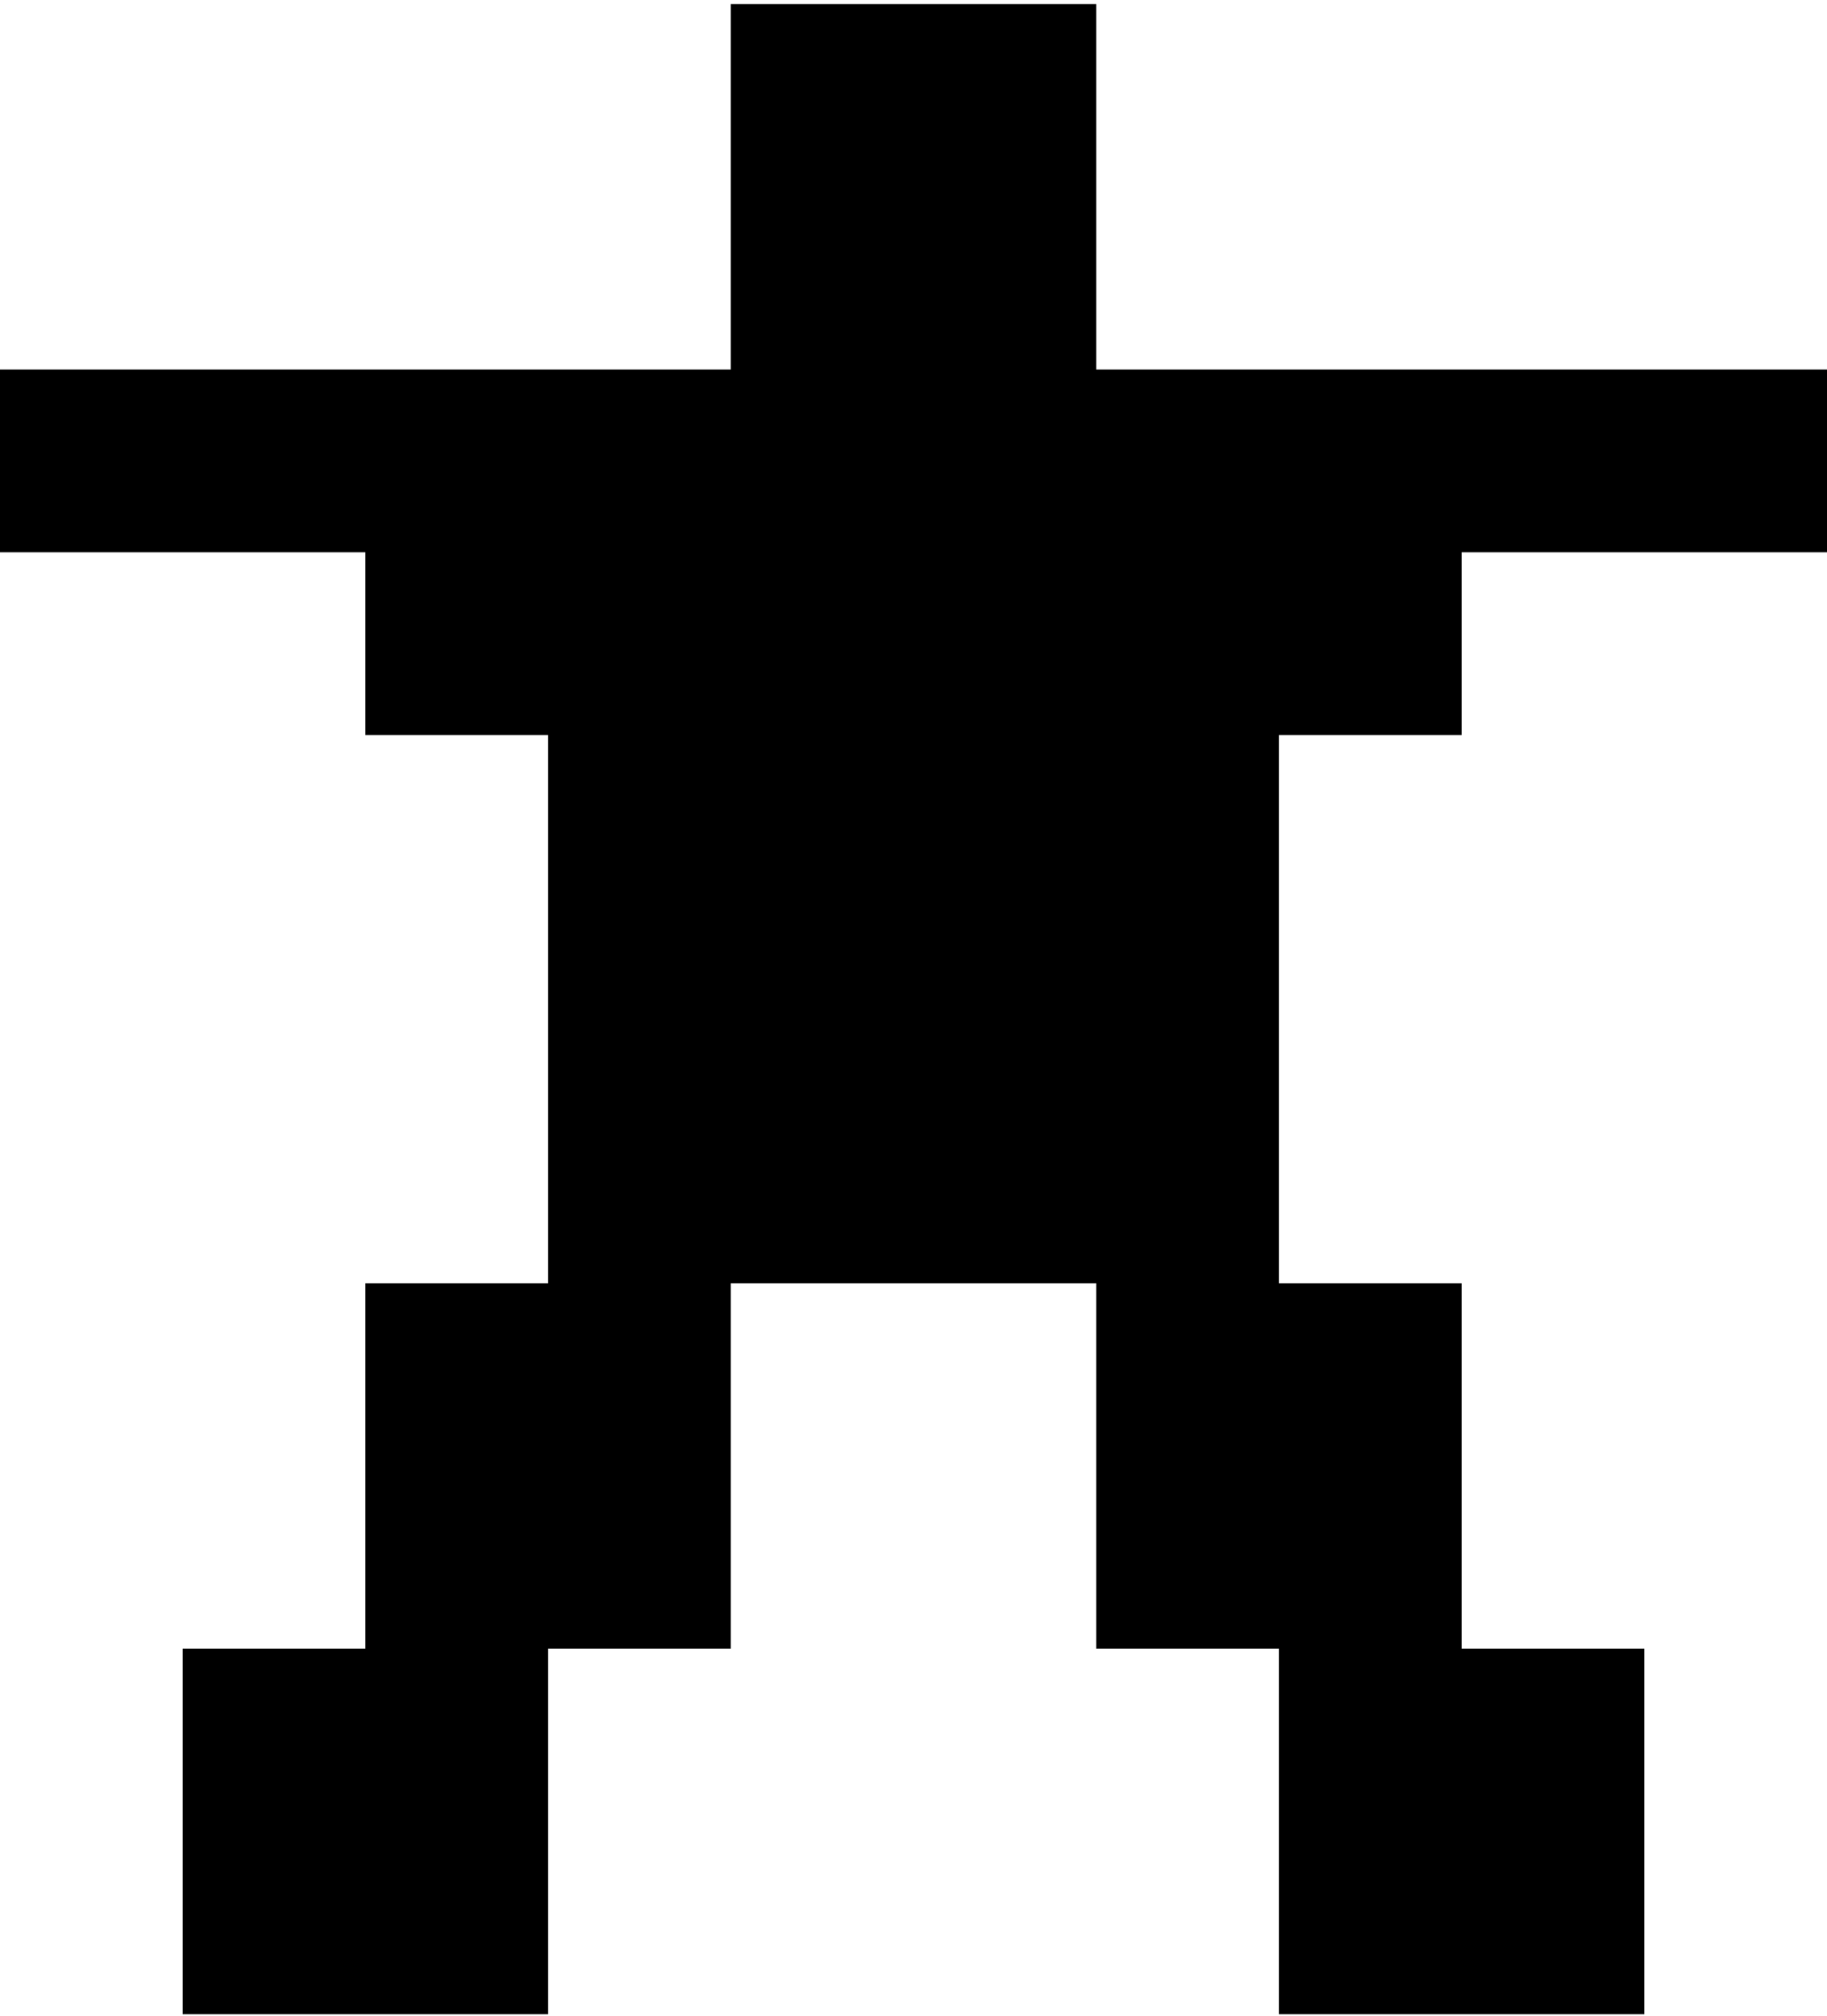 <svg  viewBox="0 0 320 353" fill="current" xmlns="http://www.w3.org/2000/svg">
<path d="M128 64.713V0.713H192V64.713H224H256H320V96.713H256V128.713H224V224.713H256V288.713H288V352.713H224V288.713H192V224.713H128V288.713H96V352.713H32V288.713H64V224.713H96V128.713H64V96.713H0V64.713H64H96H128Z" />
</svg>
